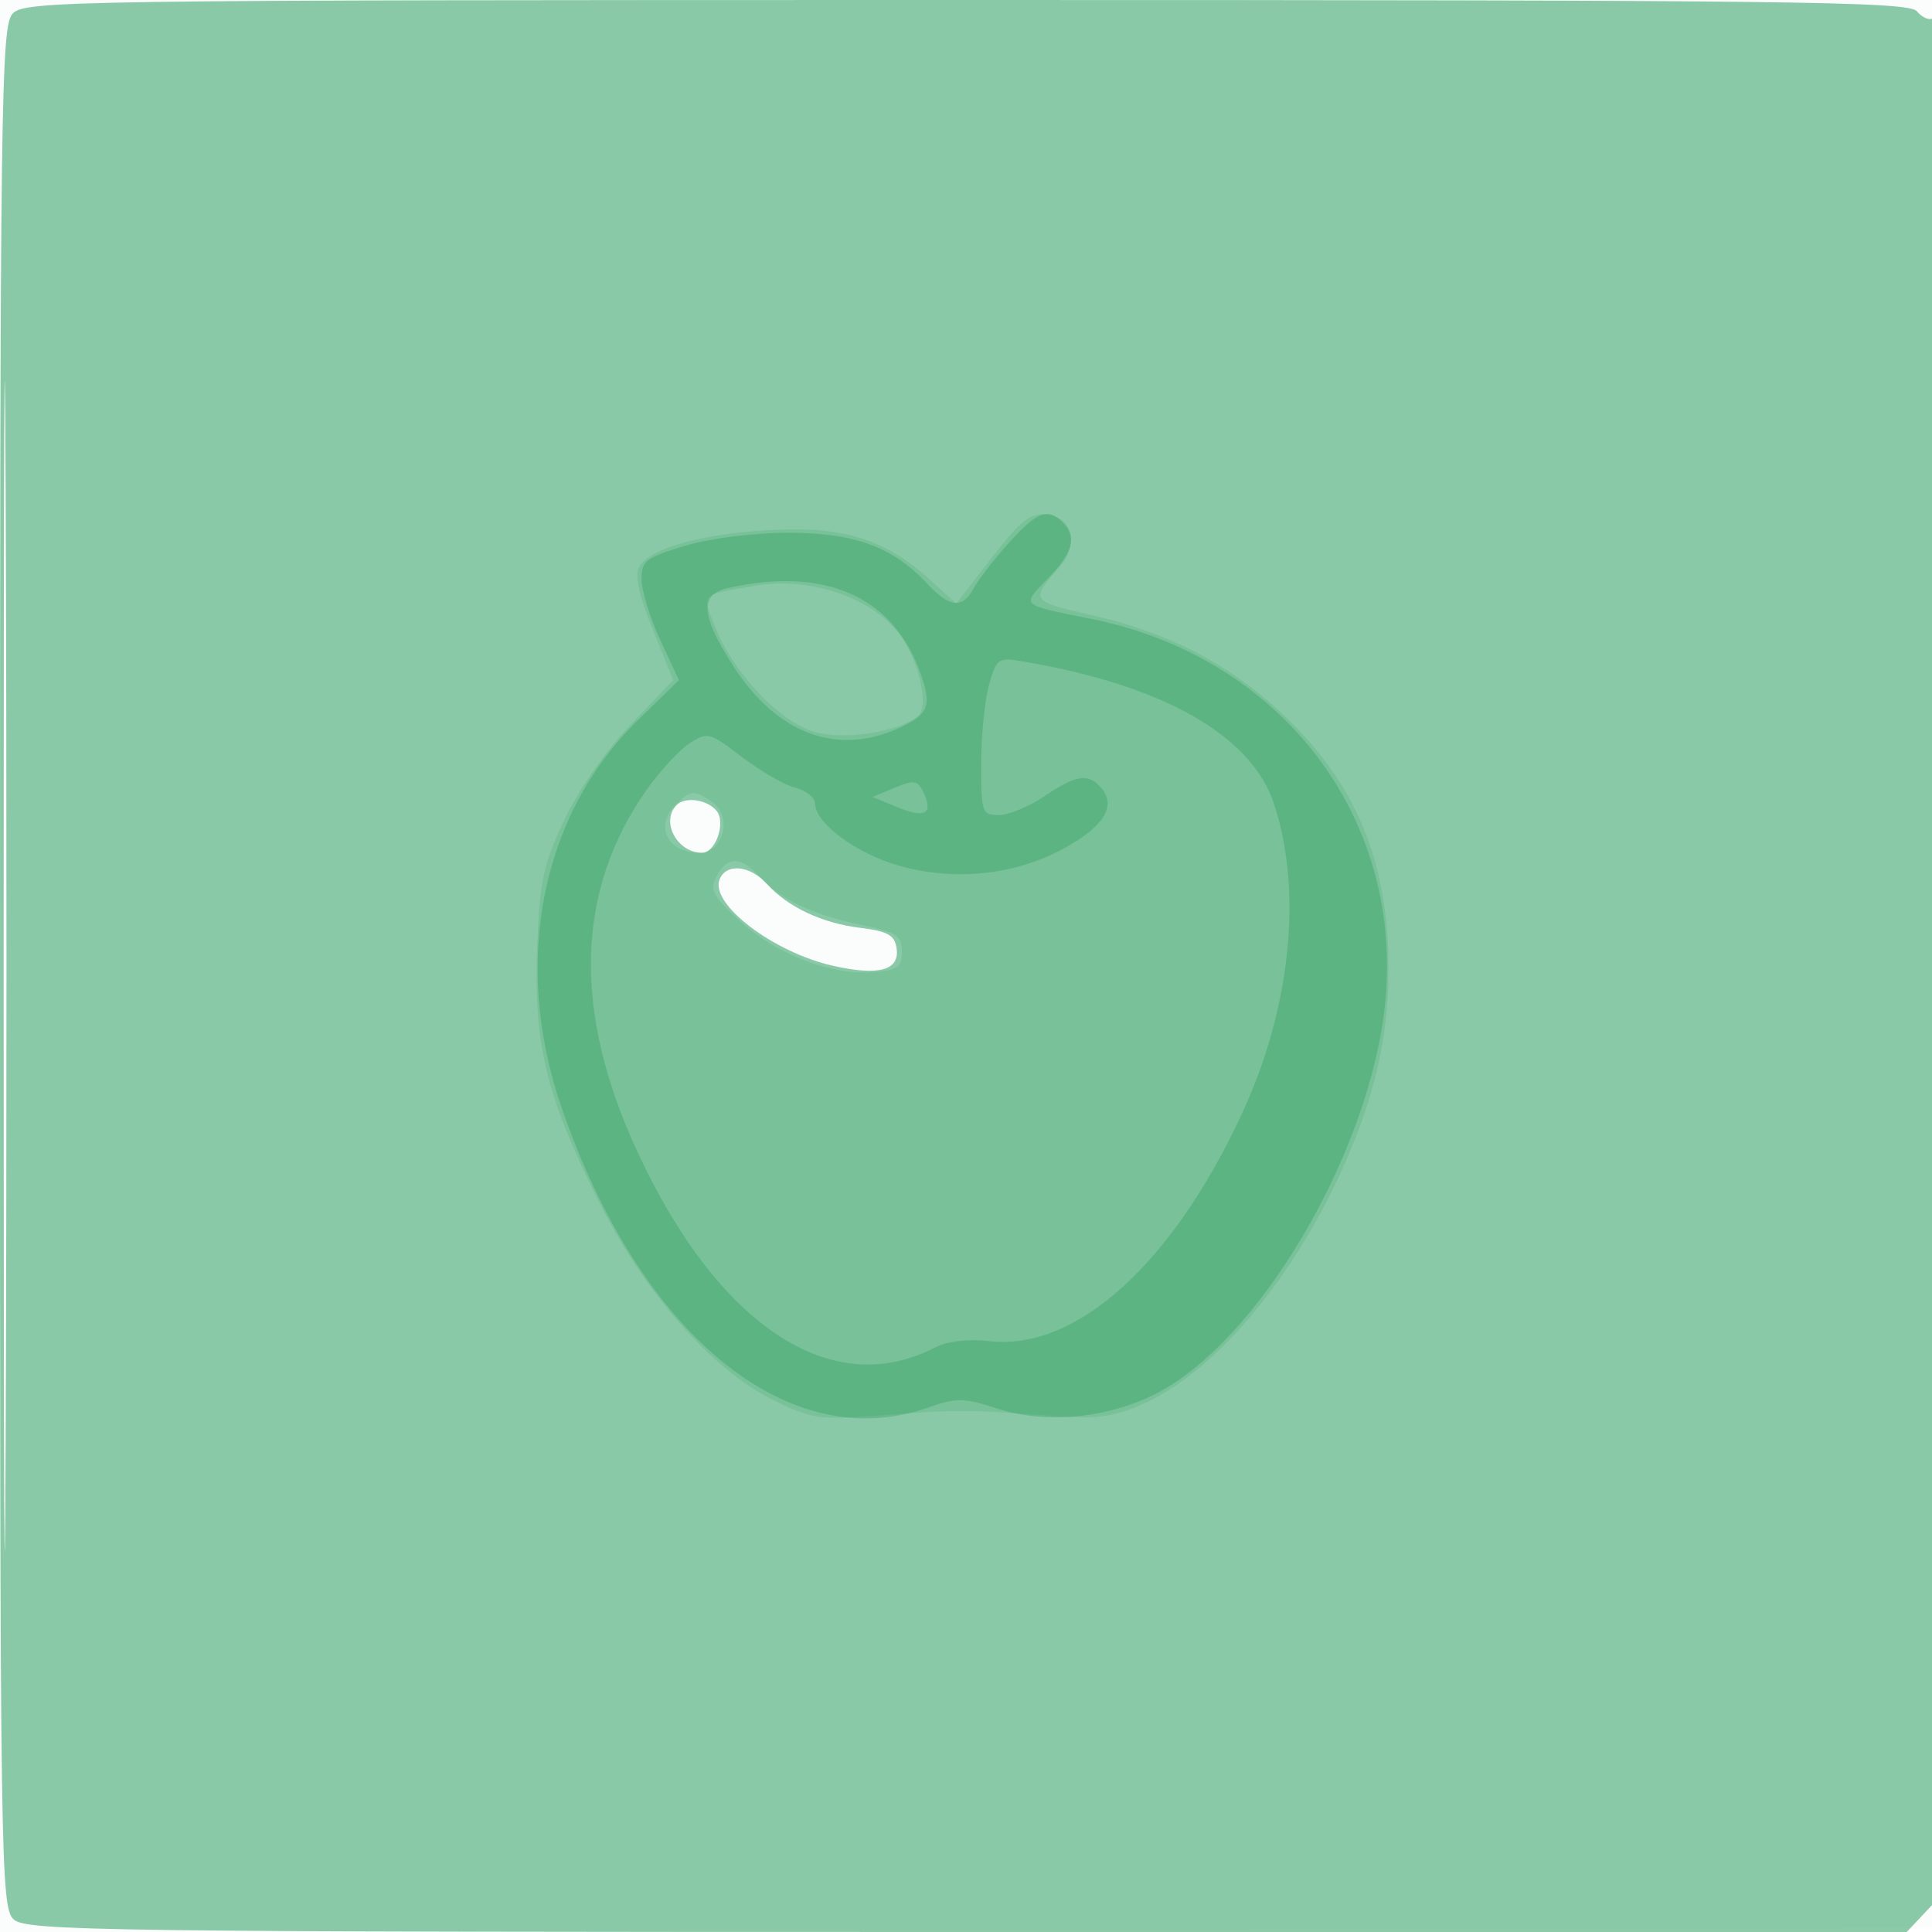 <svg xmlns="http://www.w3.org/2000/svg" width="256" height="256"><path fill-opacity=".016" d="M0 128.004v128.004l128.25-.254 128.25-.254.254-127.75L257.008 0H0v128.004m.485.496c0 70.4.119 99.053.265 63.672.146-35.38.146-92.98 0-128C.604 29.153.485 58.1.485 128.5" fill="#229857" fill-rule="evenodd"/><path fill-opacity=".518" d="M1.655 1.829C.134 3.51 0 13.713 0 128.174c0 119.359.076 124.585 1.829 126.171C3.51 255.866 13.712 256 128.154 256h124.497l2.175-2.314 2.174-2.315V126.627c0-72.282-.373-124.515-.887-124.197-.487.301-1.442-.122-2.122-.941C252.909.185 237.267 0 128.033 0 8.473 0 3.241.076 1.655 1.829M.485 128c0 69.025.119 97.262.265 62.75.146-34.513.146-90.988 0-125.5C.604 30.737.485 58.975.485 128m89.182-21.333c-2.176 2.175.043 6.333 3.38 6.333 1.786 0 3.165-4.039 1.9-5.564-1.243-1.498-4.131-1.918-5.28-.769m5.675 9.884c-1.253 3.266 7.17 9.659 15.057 11.426 6.063 1.359 8.824.599 8.409-2.313-.249-1.751-1.167-2.269-4.808-2.716-5.093-.625-9.608-2.753-12.407-5.846-2.238-2.472-5.407-2.751-6.251-.551" fill="#229857" fill-rule="evenodd"/><path fill-opacity=".165" d="m131.4 73.921-4.695 6.045-3.699-3.341c-5.831-5.269-11.484-6.967-21.232-6.379-9.017.544-15.533 2.378-17.041 4.797-.679 1.09-.166 3.533 1.746 8.312l2.708 6.768-5.629 5.901c-3.342 3.504-6.923 8.658-8.817 12.688-2.779 5.917-3.238 8.08-3.571 16.848-.481 12.637 1.145 19.451 7.904 33.127 6.159 12.461 15.218 22.841 23.451 26.869 5.008 2.45 6.079 2.608 13.704 2.016 10.236-.794 12.273-.796 22.271-.023 6.757.523 8.739.3 12.759-1.433 9.282-4.003 19.55-15.919 26.276-30.494 4.527-9.808 6.467-18.007 6.453-27.266-.022-14.44-4.412-24.83-14.4-34.077-7-6.481-15.068-10.582-25.292-12.857-7.601-1.691-7.773-1.947-4.065-6.074 2.749-3.06 2.008-6.763-1.434-7.16-2.275-.262-3.446.645-7.397 5.733M100 77.63c-7.325 1.26-7.01.934-5.246 5.426 2.415 6.147 8.676 12.713 13.313 13.962 3.984 1.073 10.994-.035 13.571-2.145 1.504-1.231.123-7.376-2.426-10.796-3.666-4.918-11.947-7.697-19.212-6.447m-10.429 28.941C86.686 109.457 88.4 113 92.681 113c3.151 0 4.412-4.727 1.775-6.656-2.351-1.719-2.967-1.69-4.885.227m5.386 9.51c-.971 1.814-.575 2.579 3.088 5.961 4.798 4.429 12.099 7.229 17.654 6.771 3.268-.269 3.801-.652 3.801-2.734 0-2.131-.66-2.557-5.5-3.553-6.286-1.295-10.663-3.392-13.407-6.424-2.41-2.662-4.219-2.669-5.636-.021" fill="#229857" fill-rule="evenodd"/><path fill-opacity=".317" d="M133.699 71.912c-1.944 2.151-4.037 4.851-4.652 6-1.485 2.775-3.19 2.633-6.123-.509-4.616-4.946-9.671-6.813-18.424-6.807-4.675.004-10.39.724-13.75 1.733-5.174 1.554-5.749 2-5.74 4.449.005 1.497 1.122 5.112 2.482 8.033l2.473 5.311-5.505 5.374C71.725 107.93 67.841 127.479 74.327 146.5c10.324 30.272 30.112 46.549 48.642 40.011 3.787-1.336 4.732-1.322 9.184.134 6.209 2.031 14.153 1.354 20.572-1.754 13.936-6.746 29.027-32.383 30.856-52.419 2.236-24.49-14.009-45.476-39.081-50.487-9.401-1.879-9.189-1.679-5.665-5.315 3.368-3.474 3.908-5.527 1.965-7.47-1.957-1.957-3.372-1.416-7.101 2.712M96.5 77.905c-3.847.858-3.671 3.595.667 10.356 5.847 9.11 13.948 12.036 22.299 8.054 3.749-1.788 4.087-2.991 2.208-7.851-3.713-9.6-12.652-13.35-25.174-10.559m34.544 12.878c-.568 2.044-1.035 6.754-1.038 10.467-.006 6.428.106 6.75 2.354 6.75 1.299 0 4.019-1.125 6.045-2.5 4.225-2.867 5.857-3.094 7.555-1.048 1.991 2.398.288 5.095-5.052 8.002-6.512 3.544-14.625 4.356-21.98 2.2-5.587-1.637-10.928-5.633-10.928-8.175 0-.793-1.169-1.734-2.597-2.093-1.429-.358-4.618-2.193-7.086-4.078-4.324-3.3-4.579-3.366-6.971-1.799-1.366.895-3.912 3.655-5.659 6.133-9.401 13.337-9.831 29.357-1.283 47.856 10.715 23.192 25.783 33.145 39.465 26.07 1.675-.867 4.356-1.184 7.245-.859 11.499 1.296 24.244-10.216 33.509-30.268 6.405-13.863 7.995-29.265 4.217-40.855-2.994-9.183-14.781-15.853-33.552-18.985-3.01-.502-3.277-.302-4.244 3.182m-12.485 13.595-2.94 1.221 3.222 1.335c3.697 1.532 4.868.925 3.566-1.846-.803-1.711-1.243-1.792-3.848-.71" fill="#229857" fill-rule="evenodd"/></svg>